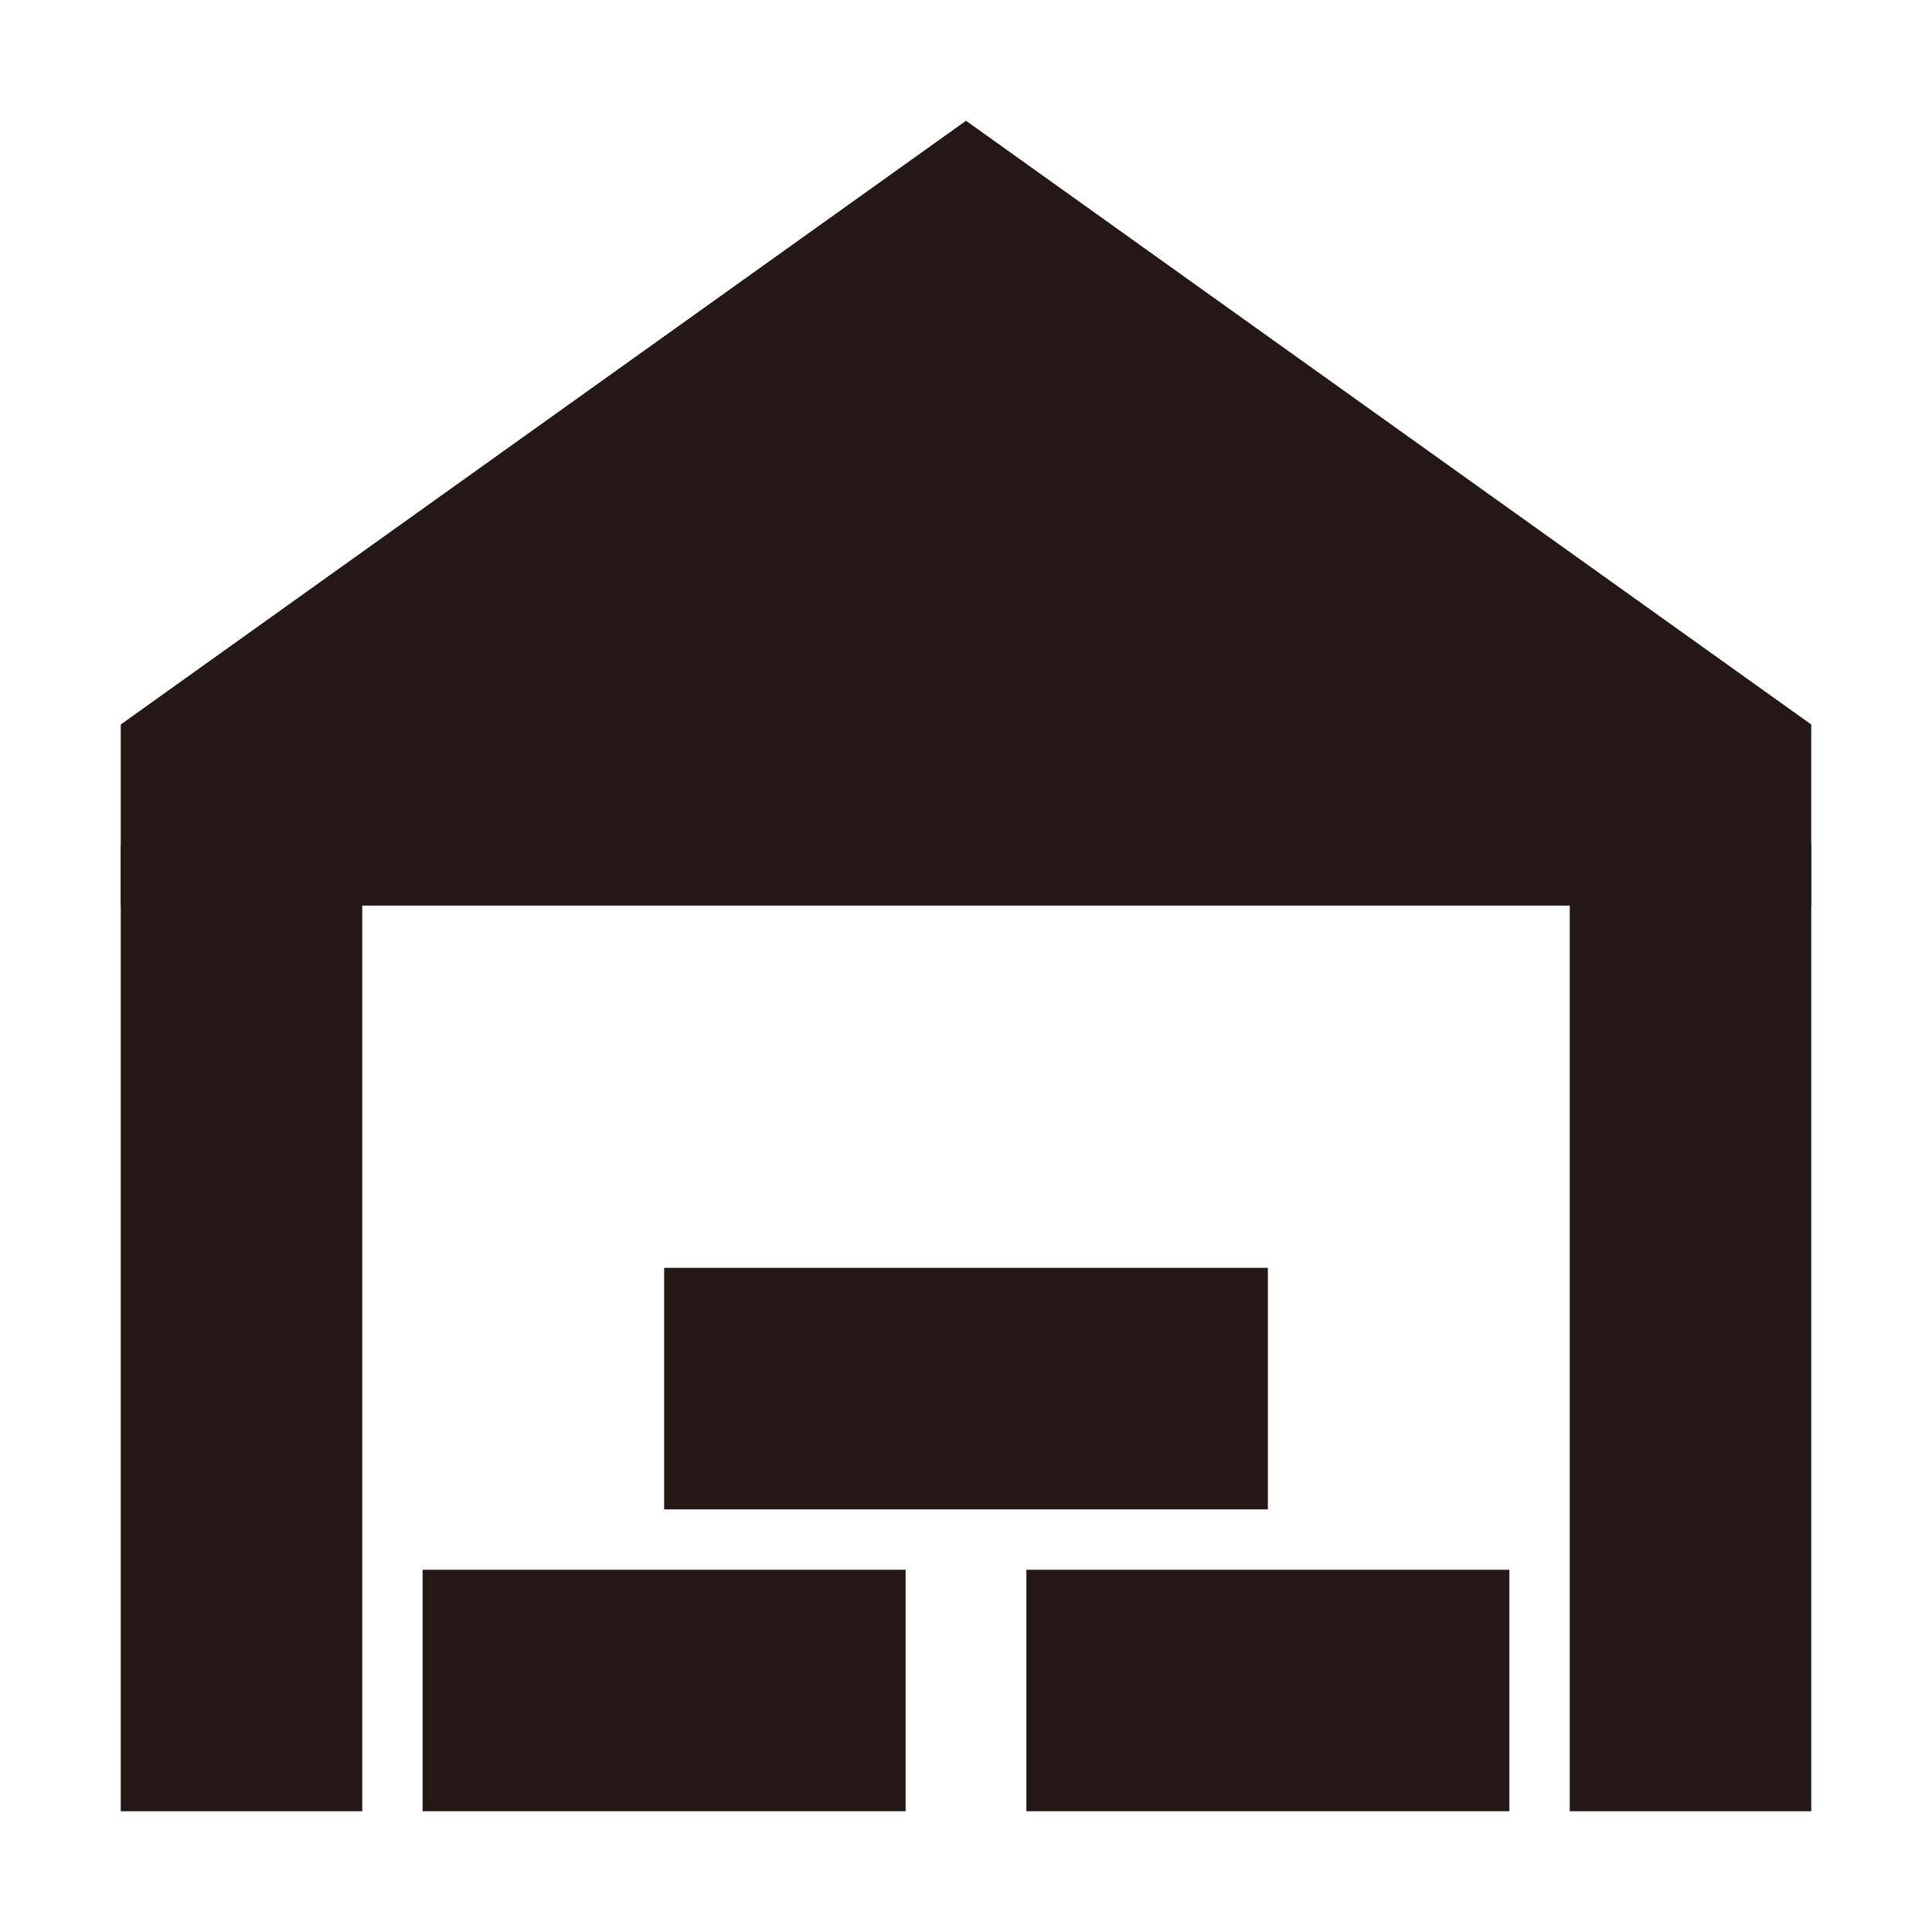 <?xml version="1.0" standalone="no"?><!DOCTYPE svg PUBLIC "-//W3C//DTD SVG 1.1//EN" "http://www.w3.org/Graphics/SVG/1.1/DTD/svg11.dtd"><svg t="1675670888206" class="icon" viewBox="0 0 1024 1024" version="1.1" xmlns="http://www.w3.org/2000/svg" p-id="4958" xmlns:xlink="http://www.w3.org/1999/xlink" width="200" height="200"><path d="M512 64L64 384v96h896v-96L512 64zM224 832h256v128H224zM352 672h320v128H352zM544 832h256v128H544z" fill="#231815" p-id="4959"></path><path d="M64 448h128v512H64zM832 448h128v512H832z" fill="#231815" p-id="4960"></path></svg>